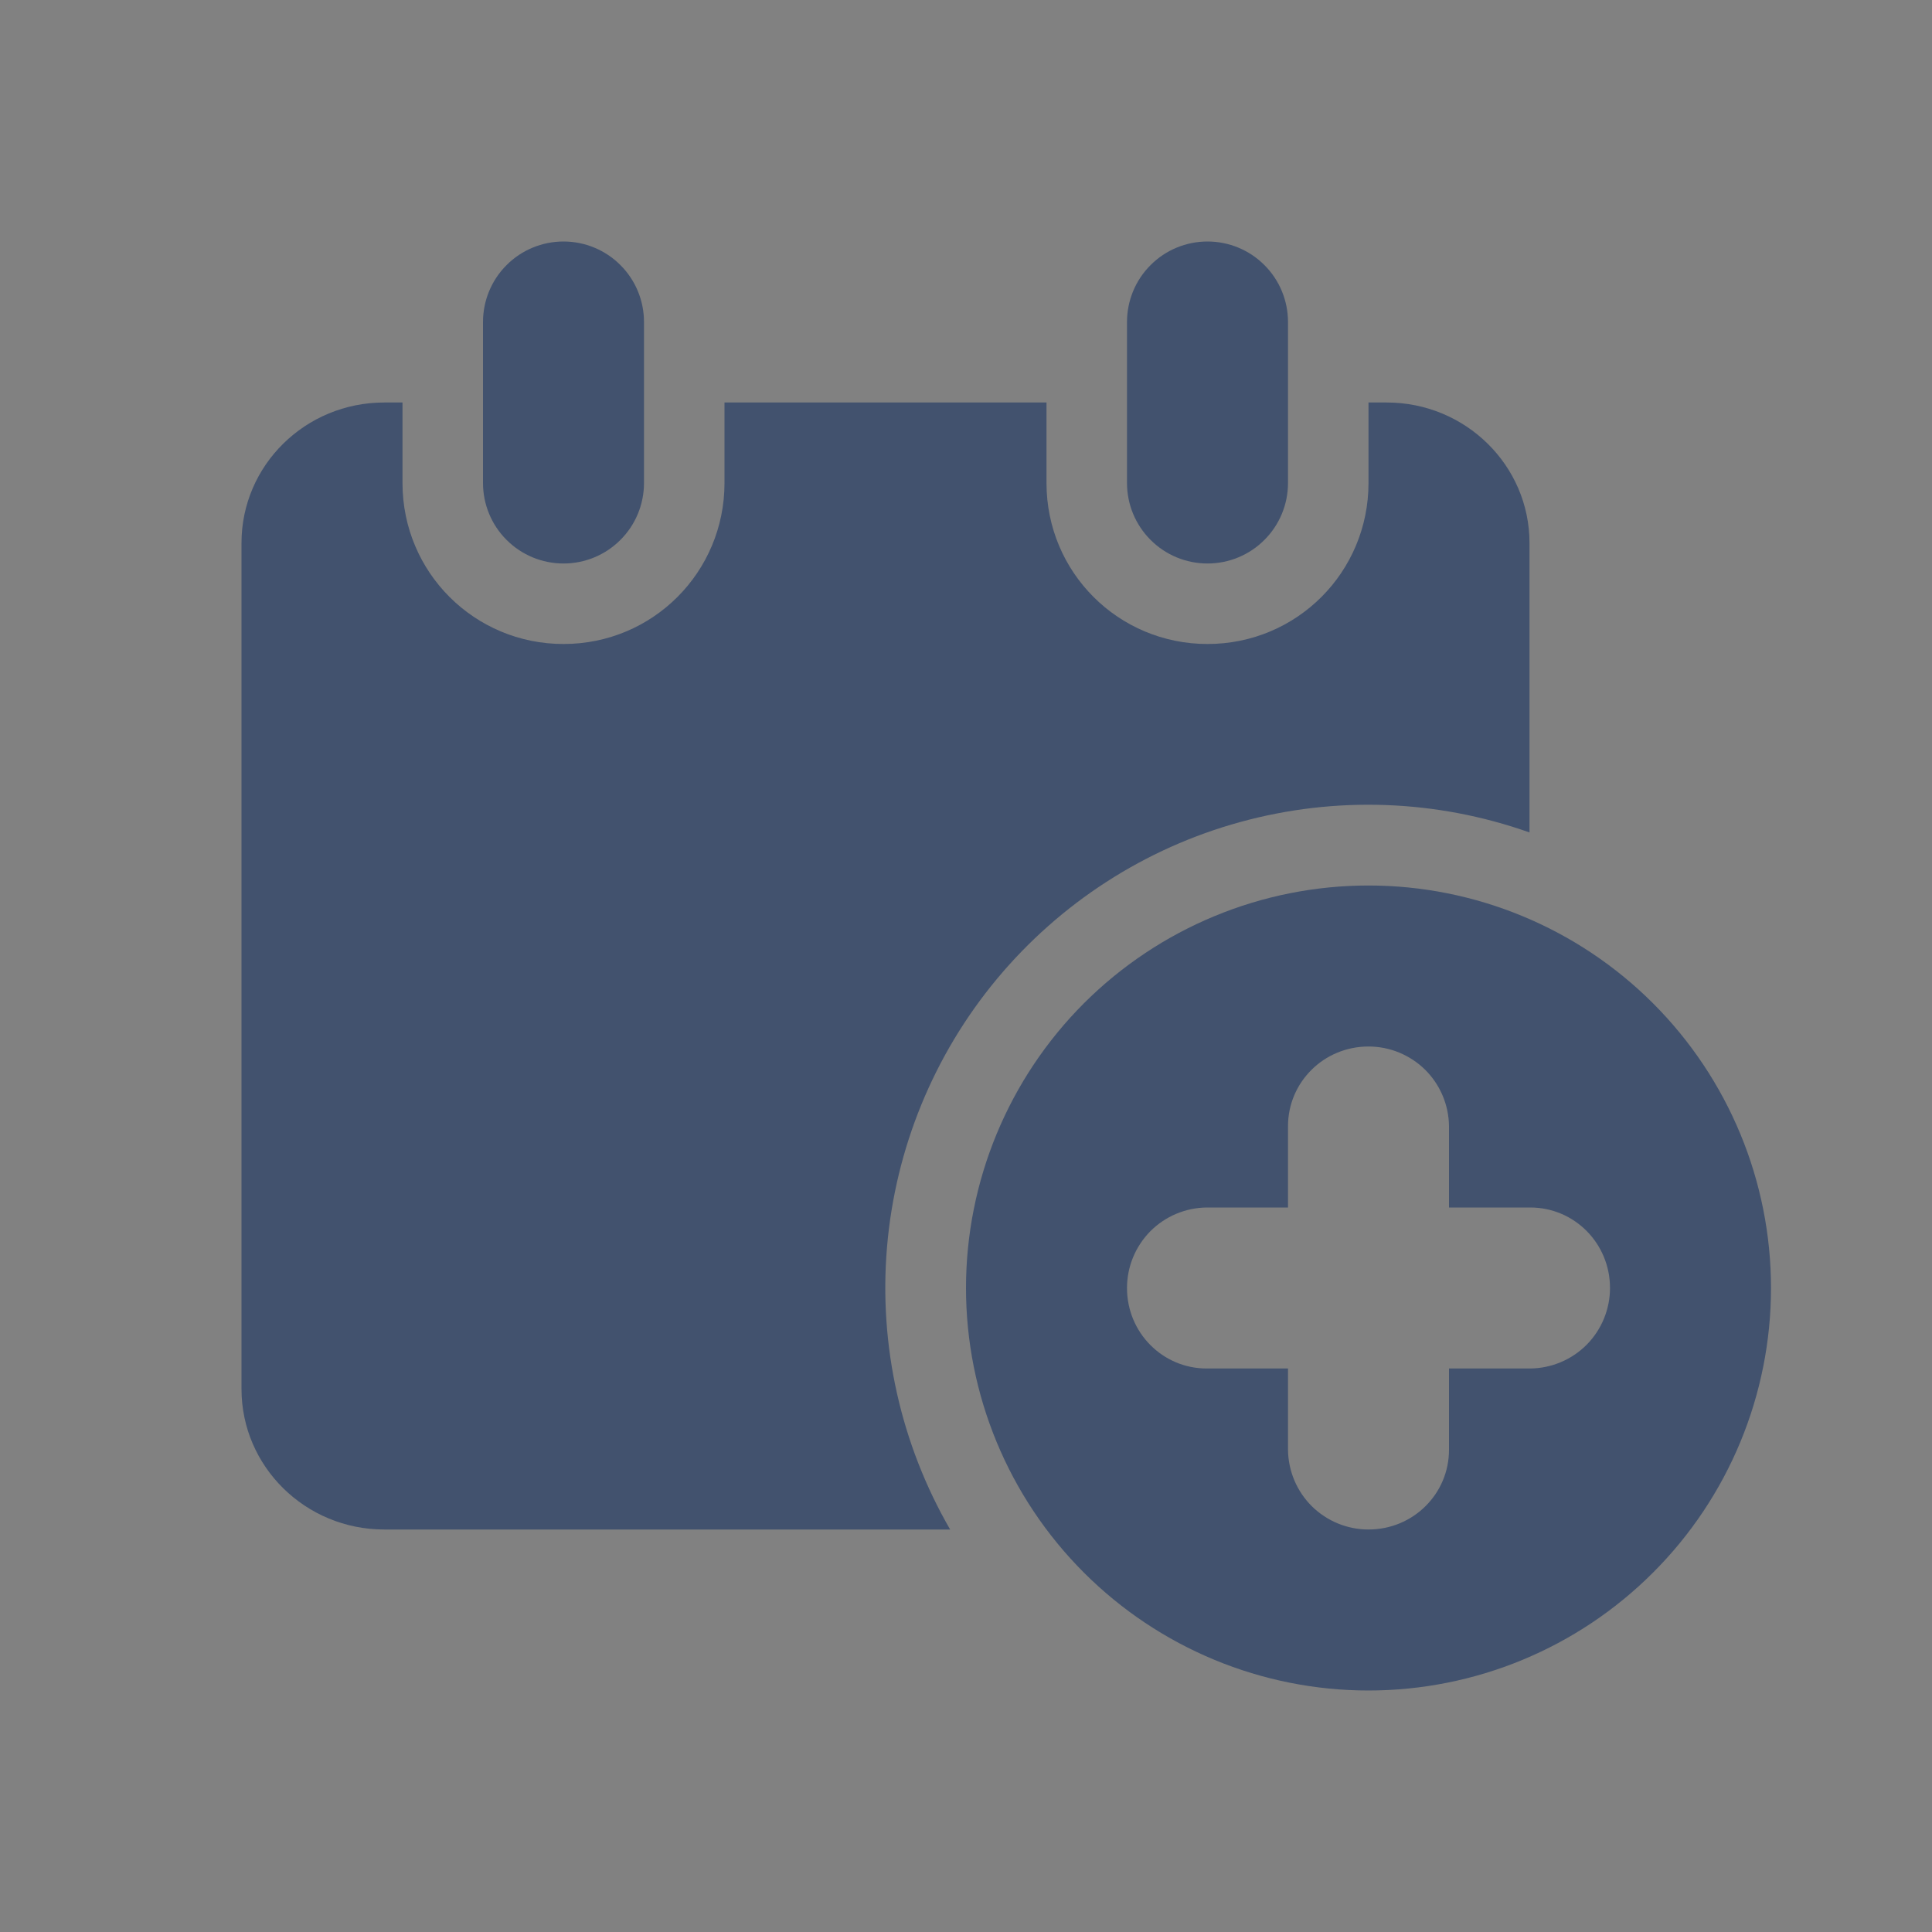 <svg width="24" height="24" viewBox="0 0 24 24" fill="none" xmlns="http://www.w3.org/2000/svg">
<rect x="0" y="0" width="24" height="24" fill="#808080" stroke="none"/>
<rect width="24" height="24" fill="white" fill-opacity="0.01"/>
<path fill-rule="evenodd" clip-rule="evenodd" d="M19 10.341V6.745C19 5.783 18.206 5 17.227 5H17V6C17 7.105 16.112 8 15 8C13.895 8 13 7.112 13 6V5H9V6C9 7.105 8.112 8 7 8C5.895 8 5 7.112 5 6V5H4.773C3.793 5 3 5.781 3 6.745V17.255C3 18.218 3.794 19 4.773 19H11.803C11.189 17.938 10.915 16.712 11.019 15.49C11.123 14.267 11.599 13.105 12.383 12.162C13.168 11.218 14.222 10.537 15.405 10.212C16.589 9.886 17.843 9.931 19 10.341Z" fill="#42526E"/>
<path fill-rule="evenodd" clip-rule="evenodd" d="M14 6V5H16V6C16 6.265 15.895 6.52 15.707 6.707C15.52 6.895 15.265 7 15 7C14.735 7 14.48 6.895 14.293 6.707C14.105 6.52 14 6.265 14 6ZM14 4C14 3.735 14.105 3.48 14.293 3.293C14.48 3.105 14.735 3 15 3C15.265 3 15.52 3.105 15.707 3.293C15.895 3.48 16 3.735 16 4V5H14V4ZM6 4C6 3.735 6.105 3.48 6.293 3.293C6.48 3.105 6.735 3 7 3C7.265 3 7.52 3.105 7.707 3.293C7.895 3.48 8 3.735 8 4V5H6V4ZM6 6V5H8V6C8 6.265 7.895 6.52 7.707 6.707C7.52 6.895 7.265 7 7 7C6.735 7 6.48 6.895 6.293 6.707C6.105 6.52 6 6.265 6 6ZM18 15V13.99C17.997 13.726 17.891 13.475 17.704 13.289C17.516 13.104 17.264 13 17 13C16.444 13 16 13.444 16 13.99V15H14.99C14.726 15.003 14.475 15.109 14.289 15.296C14.104 15.484 14 15.736 14 16C14 16.556 14.444 17 14.99 17H16V18.01C16.003 18.273 16.109 18.525 16.296 18.711C16.484 18.896 16.736 19 17 19C17.556 19 18 18.556 18 18.01V17H19.01C19.273 16.997 19.525 16.891 19.711 16.704C19.896 16.516 20 16.264 20 16C20 15.444 19.556 15 19.01 15H18ZM17 21C15.674 21 14.402 20.473 13.464 19.535C12.527 18.598 12 17.326 12 16C12 14.674 12.527 13.402 13.464 12.464C14.402 11.527 15.674 11 17 11C18.326 11 19.598 11.527 20.535 12.464C21.473 13.402 22 14.674 22 16C22 17.326 21.473 18.598 20.535 19.535C19.598 20.473 18.326 21 17 21Z" fill="#42526E"/>
</svg>
